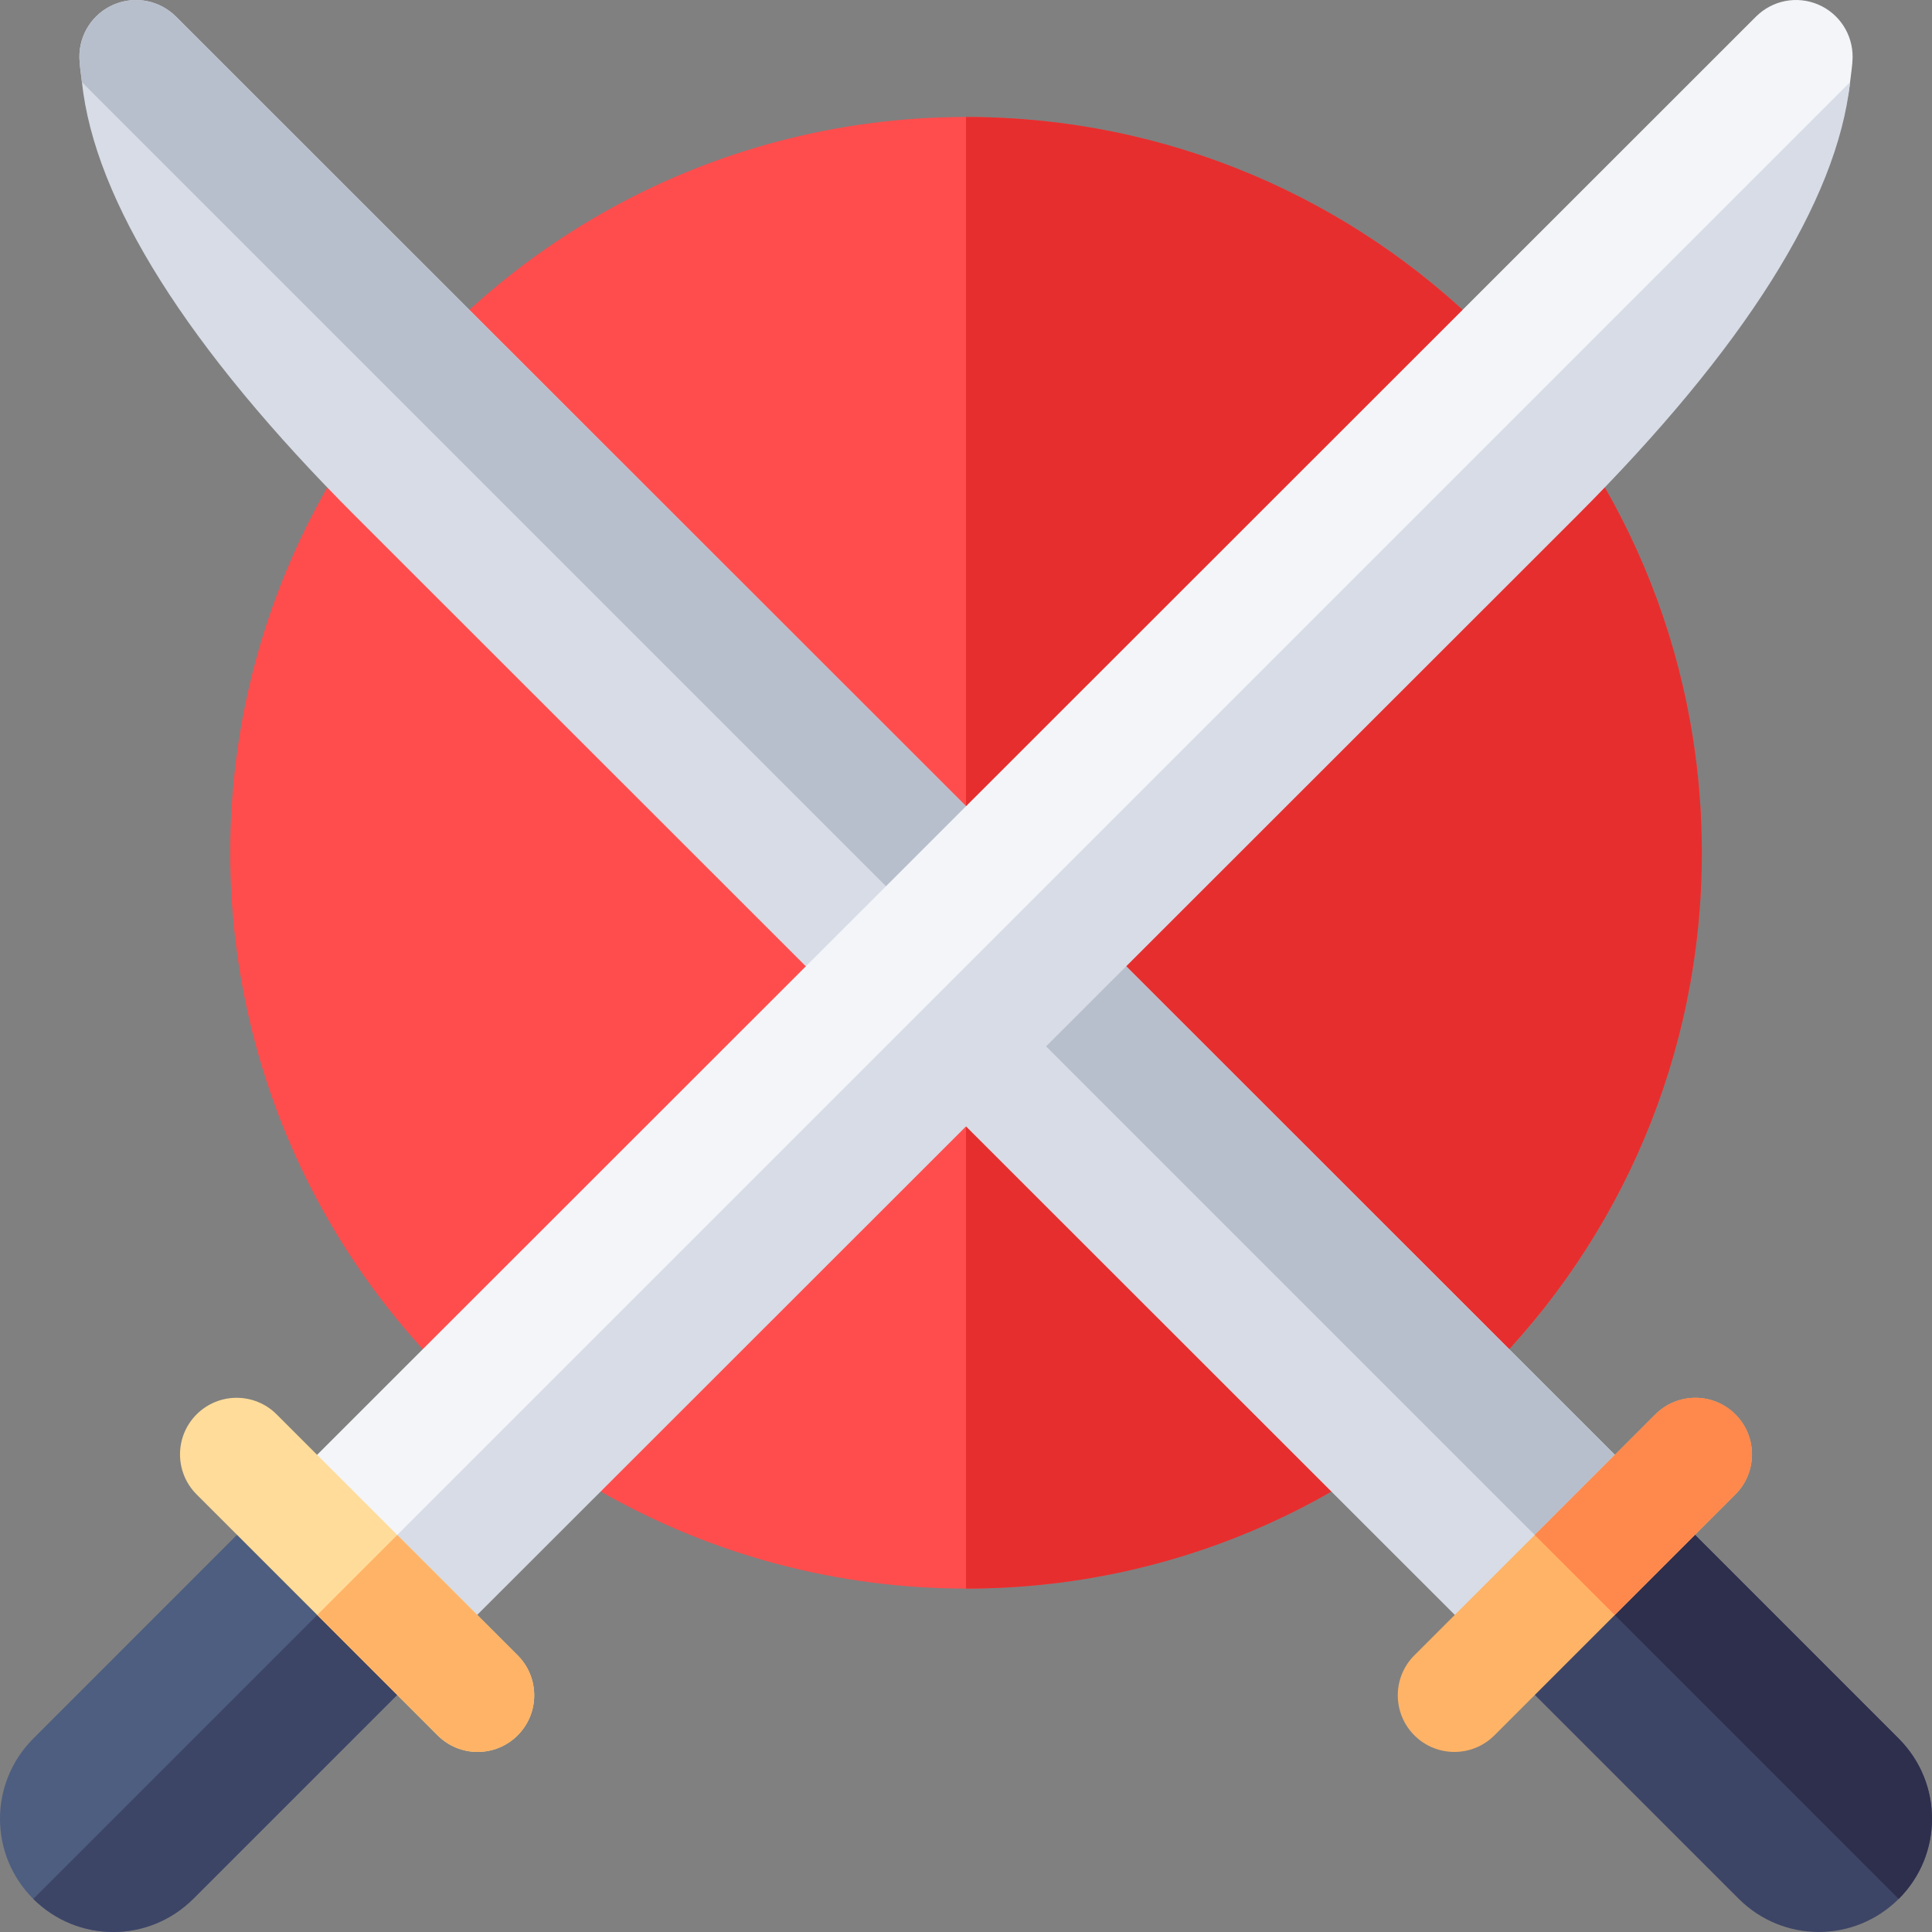 <svg id="Capa_1" enable-background="new 0 0 512.007 512.007" height="512" viewBox="0 0 512.007 512.007" width="512" xmlns="http://www.w3.org/2000/svg"><rect x="0" y="0" width="512.007" height="512.007" fill="#808080" stroke="none"/><g><circle cx="256.007" cy="226.002" fill="#ff4d4d" r="195"/><path d="m451.007 226.002c0-107.695-87.305-195-195-195v390c107.696 0 195-87.305 195-195z" fill="#e62e2e"/><path d="m503.211 460.776-69.35-69.364-21.614 20.896-21.541 20.823 70.082 70.082c11.812 11.752 30.67 11.689 42.393.029 11.741-11.71 11.785-30.681.03-42.466z" fill="#3d4566"/><path d="m503.211 460.776-69.35-69.364-21.614 20.896 90.934 90.934c11.741-11.71 11.785-30.681.03-42.466z" fill="#2e2e4d"/><path d="m46.646 4.402c-4.336-4.307-10.781-5.61-16.465-3.208-5.625 2.388-9.229 7.939-9.141 14.048.033 2.113.441 4.352.674 6.533 3.344 31.448 28.147 70.659 72.367 114.906l302.067 301.891 21.182-21.182 21.242-21.242z" fill="#d7dce6"/><path d="m46.646 4.402c-4.336-4.307-10.781-5.61-16.465-3.208-5.625 2.388-9.229 7.939-9.141 14.048.033 2.113.441 4.352.674 6.533l395.616 395.616 21.242-21.242z" fill="#b8bfcc"/><path d="m459.906 374.83c-5.859-5.859-15.352-5.859-21.211 0l-31.967 31.959-31.901 31.893c-5.859 5.859-5.859 15.352 0 21.211s15.352 5.859 21.211 0l31.902-31.893 31.967-31.959c5.859-5.86 5.859-15.352-.001-21.211z" fill="#ffb366"/><path d="m459.906 374.83c-5.859-5.859-15.352-5.859-21.211 0l-31.967 31.959 21.212 21.211 31.967-31.959c5.859-5.86 5.859-15.352-.001-21.211z" fill="#ff884d"/><path d="m99.76 412.308-21.614-20.896-69.35 69.364c-11.755 11.785-11.711 30.756.029 42.466 11.722 11.66 30.58 11.722 42.393-.029l70.082-70.082z" fill="#4d5e80"/><path d="m51.218 503.213 70.082-70.082-21.54-20.823-90.934 90.934c11.722 11.66 30.58 11.722 42.392-.029z" fill="#3d4566"/><path d="m481.826 1.194c-5.684-2.402-12.129-1.099-16.465 3.208l-391.926 391.747 21.242 21.242 21.182 21.182 285.275-307.467c44.22-44.247 85.818-77.882 89.16-109.333.233-2.179.641-4.418.674-6.531.087-6.109-3.517-11.661-9.142-14.048z" fill="#f3f5f9"/><path d="m417.926 136.681c44.22-44.247 69.026-83.458 72.367-114.908l-395.616 395.618 21.182 21.182z" fill="#d7dce6"/><path d="m137.179 438.682-31.901-31.893-31.966-31.959c-5.859-5.859-15.352-5.859-21.211 0s-5.859 15.352 0 21.211l31.967 31.959 31.901 31.893c5.859 5.859 15.352 5.859 21.211 0s5.859-15.351-.001-21.211z" fill="#ffdc99"/><path d="m137.179 459.893c5.859-5.859 5.859-15.352 0-21.211l-31.901-31.893-21.21 21.211 31.901 31.893c5.858 5.86 15.351 5.86 21.21 0z" fill="#ffb366"/></g></svg>